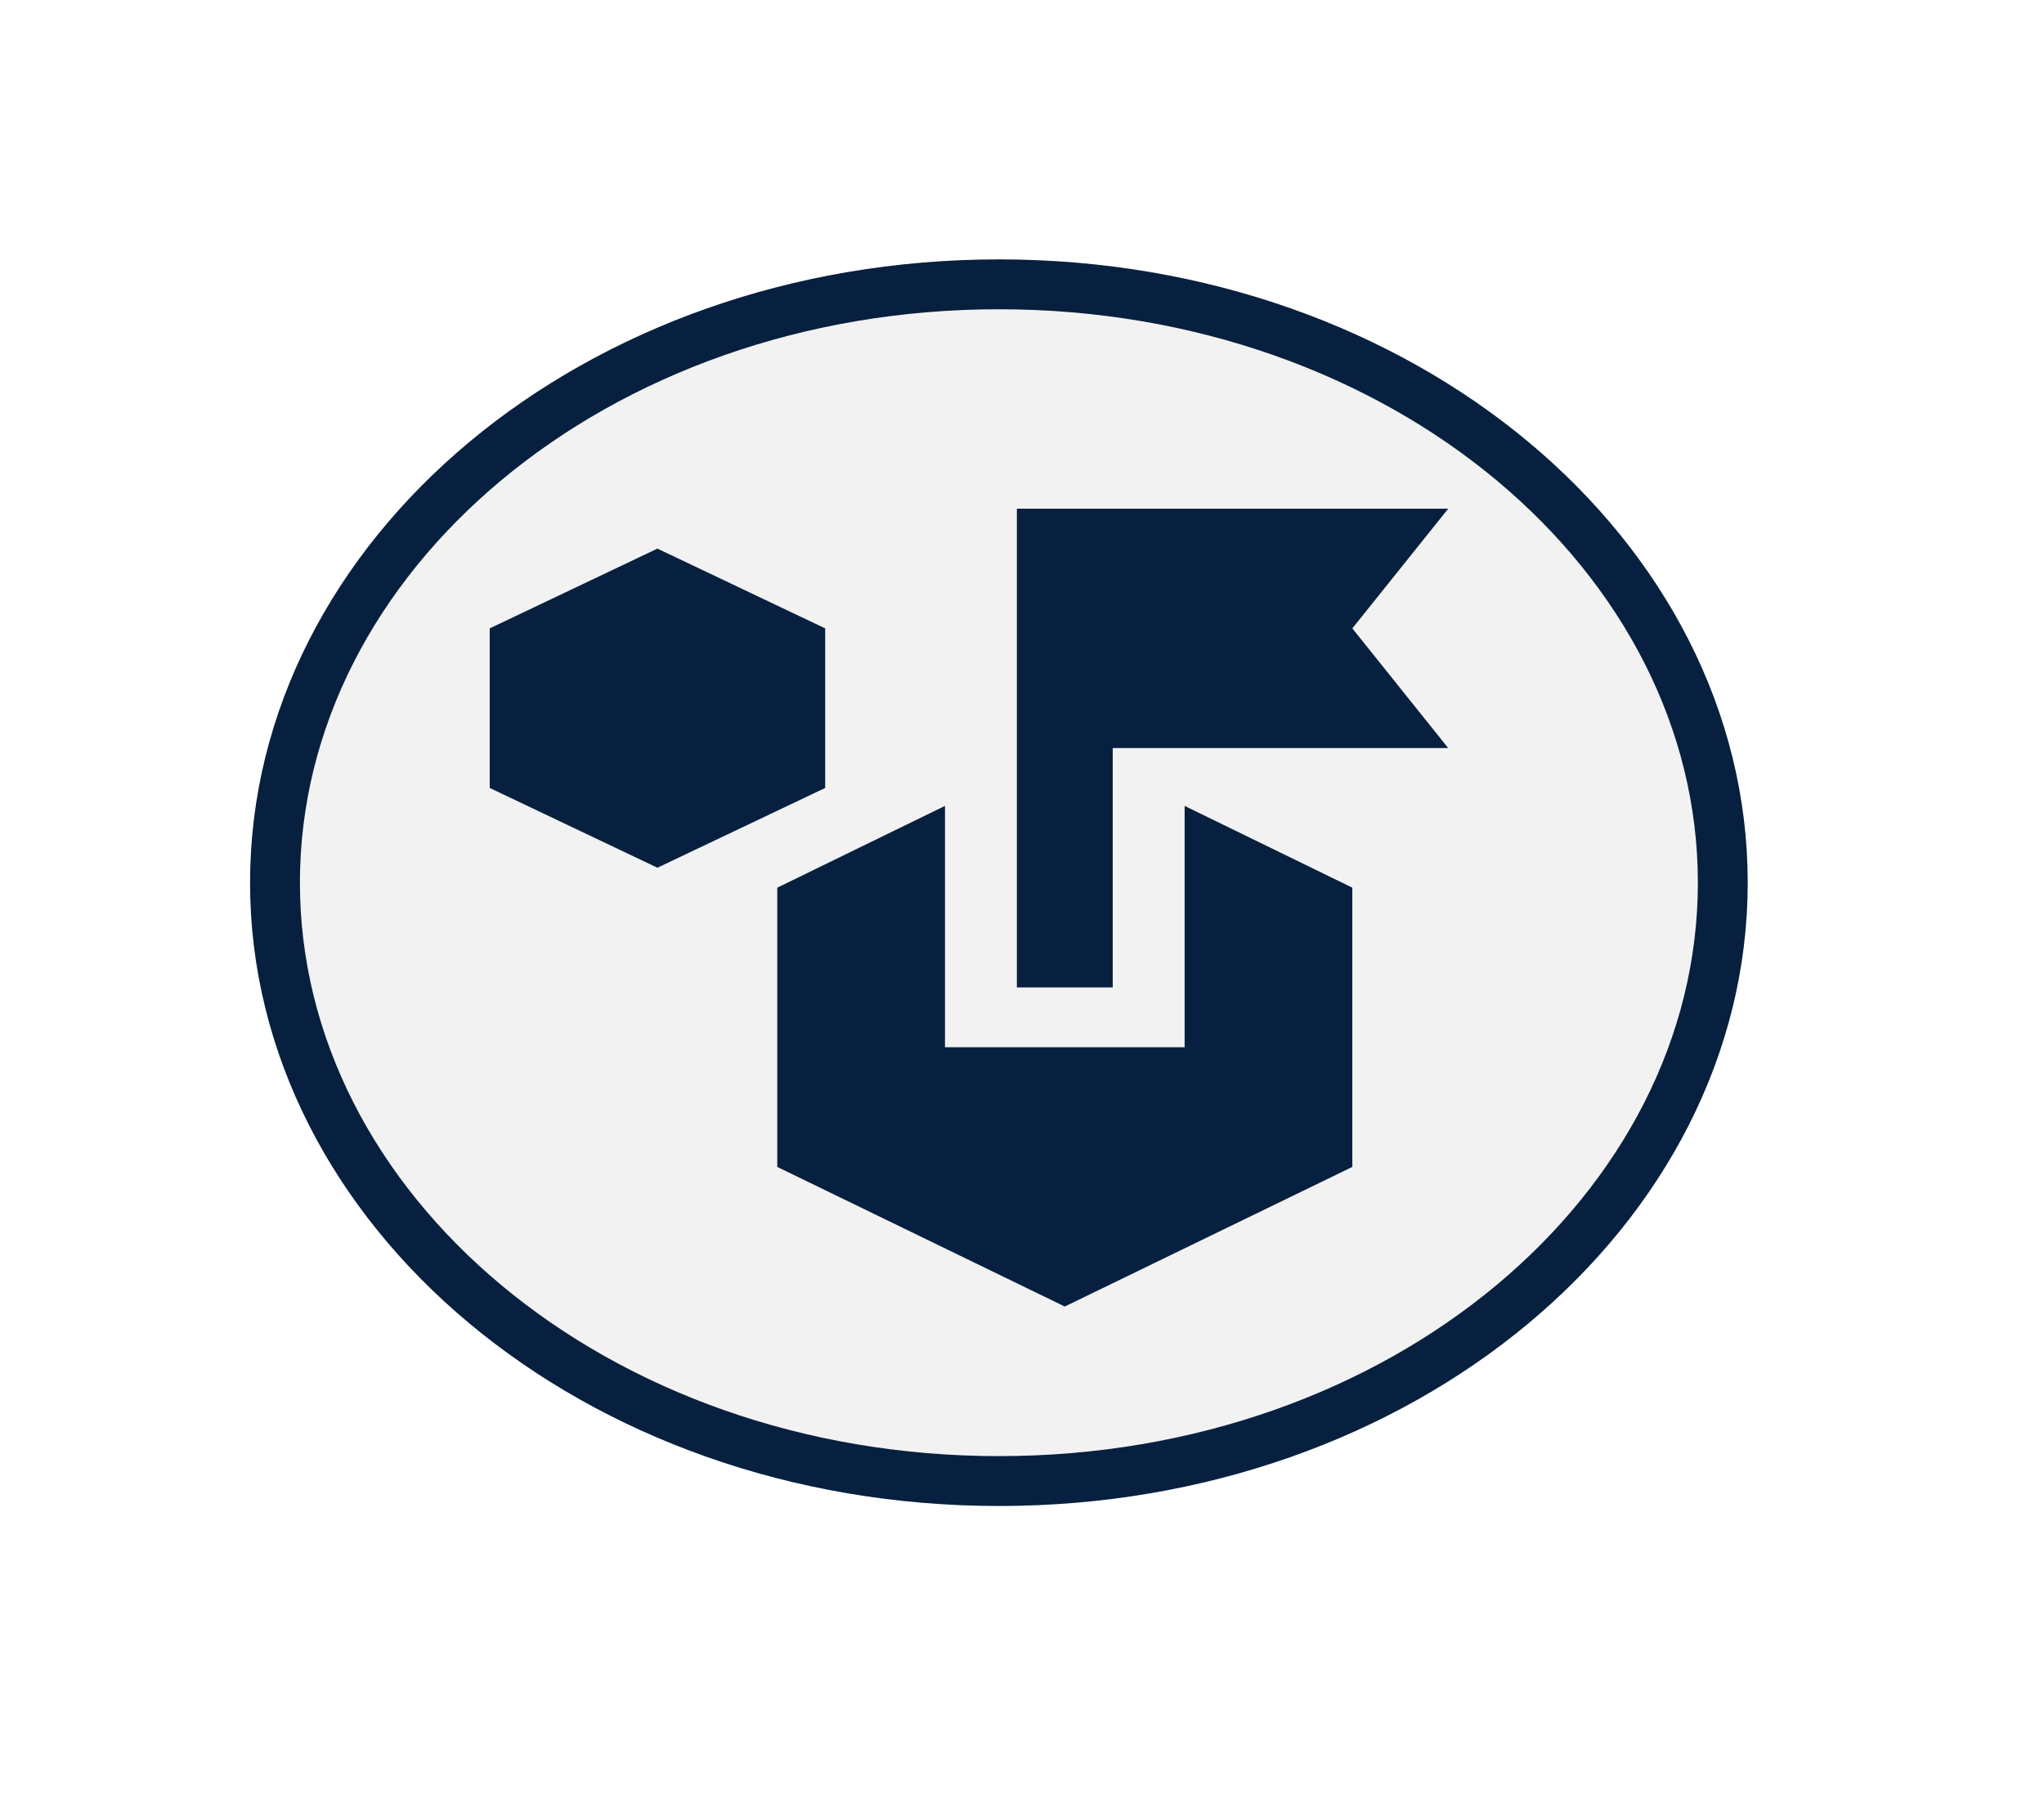 <svg width="41" height="36" viewBox="0 0 41 36" fill="none" xmlns="http://www.w3.org/2000/svg">
<g id="icon:flag">
<g id="bg" filter="url(#filter0_d_139_3833)">
<ellipse cx="20.037" cy="17.702" rx="15.02" ry="12.5" fill="#F2F2F2"/>
<path d="M34.557 17.702C34.557 24.247 28.146 29.702 20.037 29.702C11.927 29.702 5.516 24.247 5.516 17.702C5.516 11.156 11.927 5.702 20.037 5.702C28.146 5.702 34.557 11.156 34.557 17.702Z" stroke="#07203F"/>
</g>
<path id="icon:flag_2" d="M21.358 26.202L15.591 23.402V17.802L18.955 16.162V21.002H23.762V16.162L27.126 17.802V23.402L21.358 26.202ZM13.187 17.402L9.823 15.802V12.602L13.187 11.002L16.552 12.602V15.802L13.187 17.402ZM20.397 19.802V10.202H29.049L27.126 12.602L29.049 15.002H22.32V19.802H20.397Z" fill="#07203F"/>
</g>
<defs>
<filter id="filter0_d_139_3833" x="0.016" y="0.202" width="40.041" height="35" filterUnits="userSpaceOnUse" color-interpolation-filters="sRGB">
<feFlood flood-opacity="0" result="BackgroundImageFix"/>
<feColorMatrix in="SourceAlpha" type="matrix" values="0 0 0 0 0 0 0 0 0 0 0 0 0 0 0 0 0 0 127 0" result="hardAlpha"/>
<feOffset/>
<feGaussianBlur stdDeviation="2.5"/>
<feComposite in2="hardAlpha" operator="out"/>
<feColorMatrix type="matrix" values="0 0 0 0 0 0 0 0 0 0 0 0 0 0 0 0 0 0 1 0"/>
<feBlend mode="normal" in2="BackgroundImageFix" result="effect1_dropShadow_139_3833"/>
<feBlend mode="normal" in="SourceGraphic" in2="effect1_dropShadow_139_3833" result="shape"/>
</filter>
</defs>
</svg>
